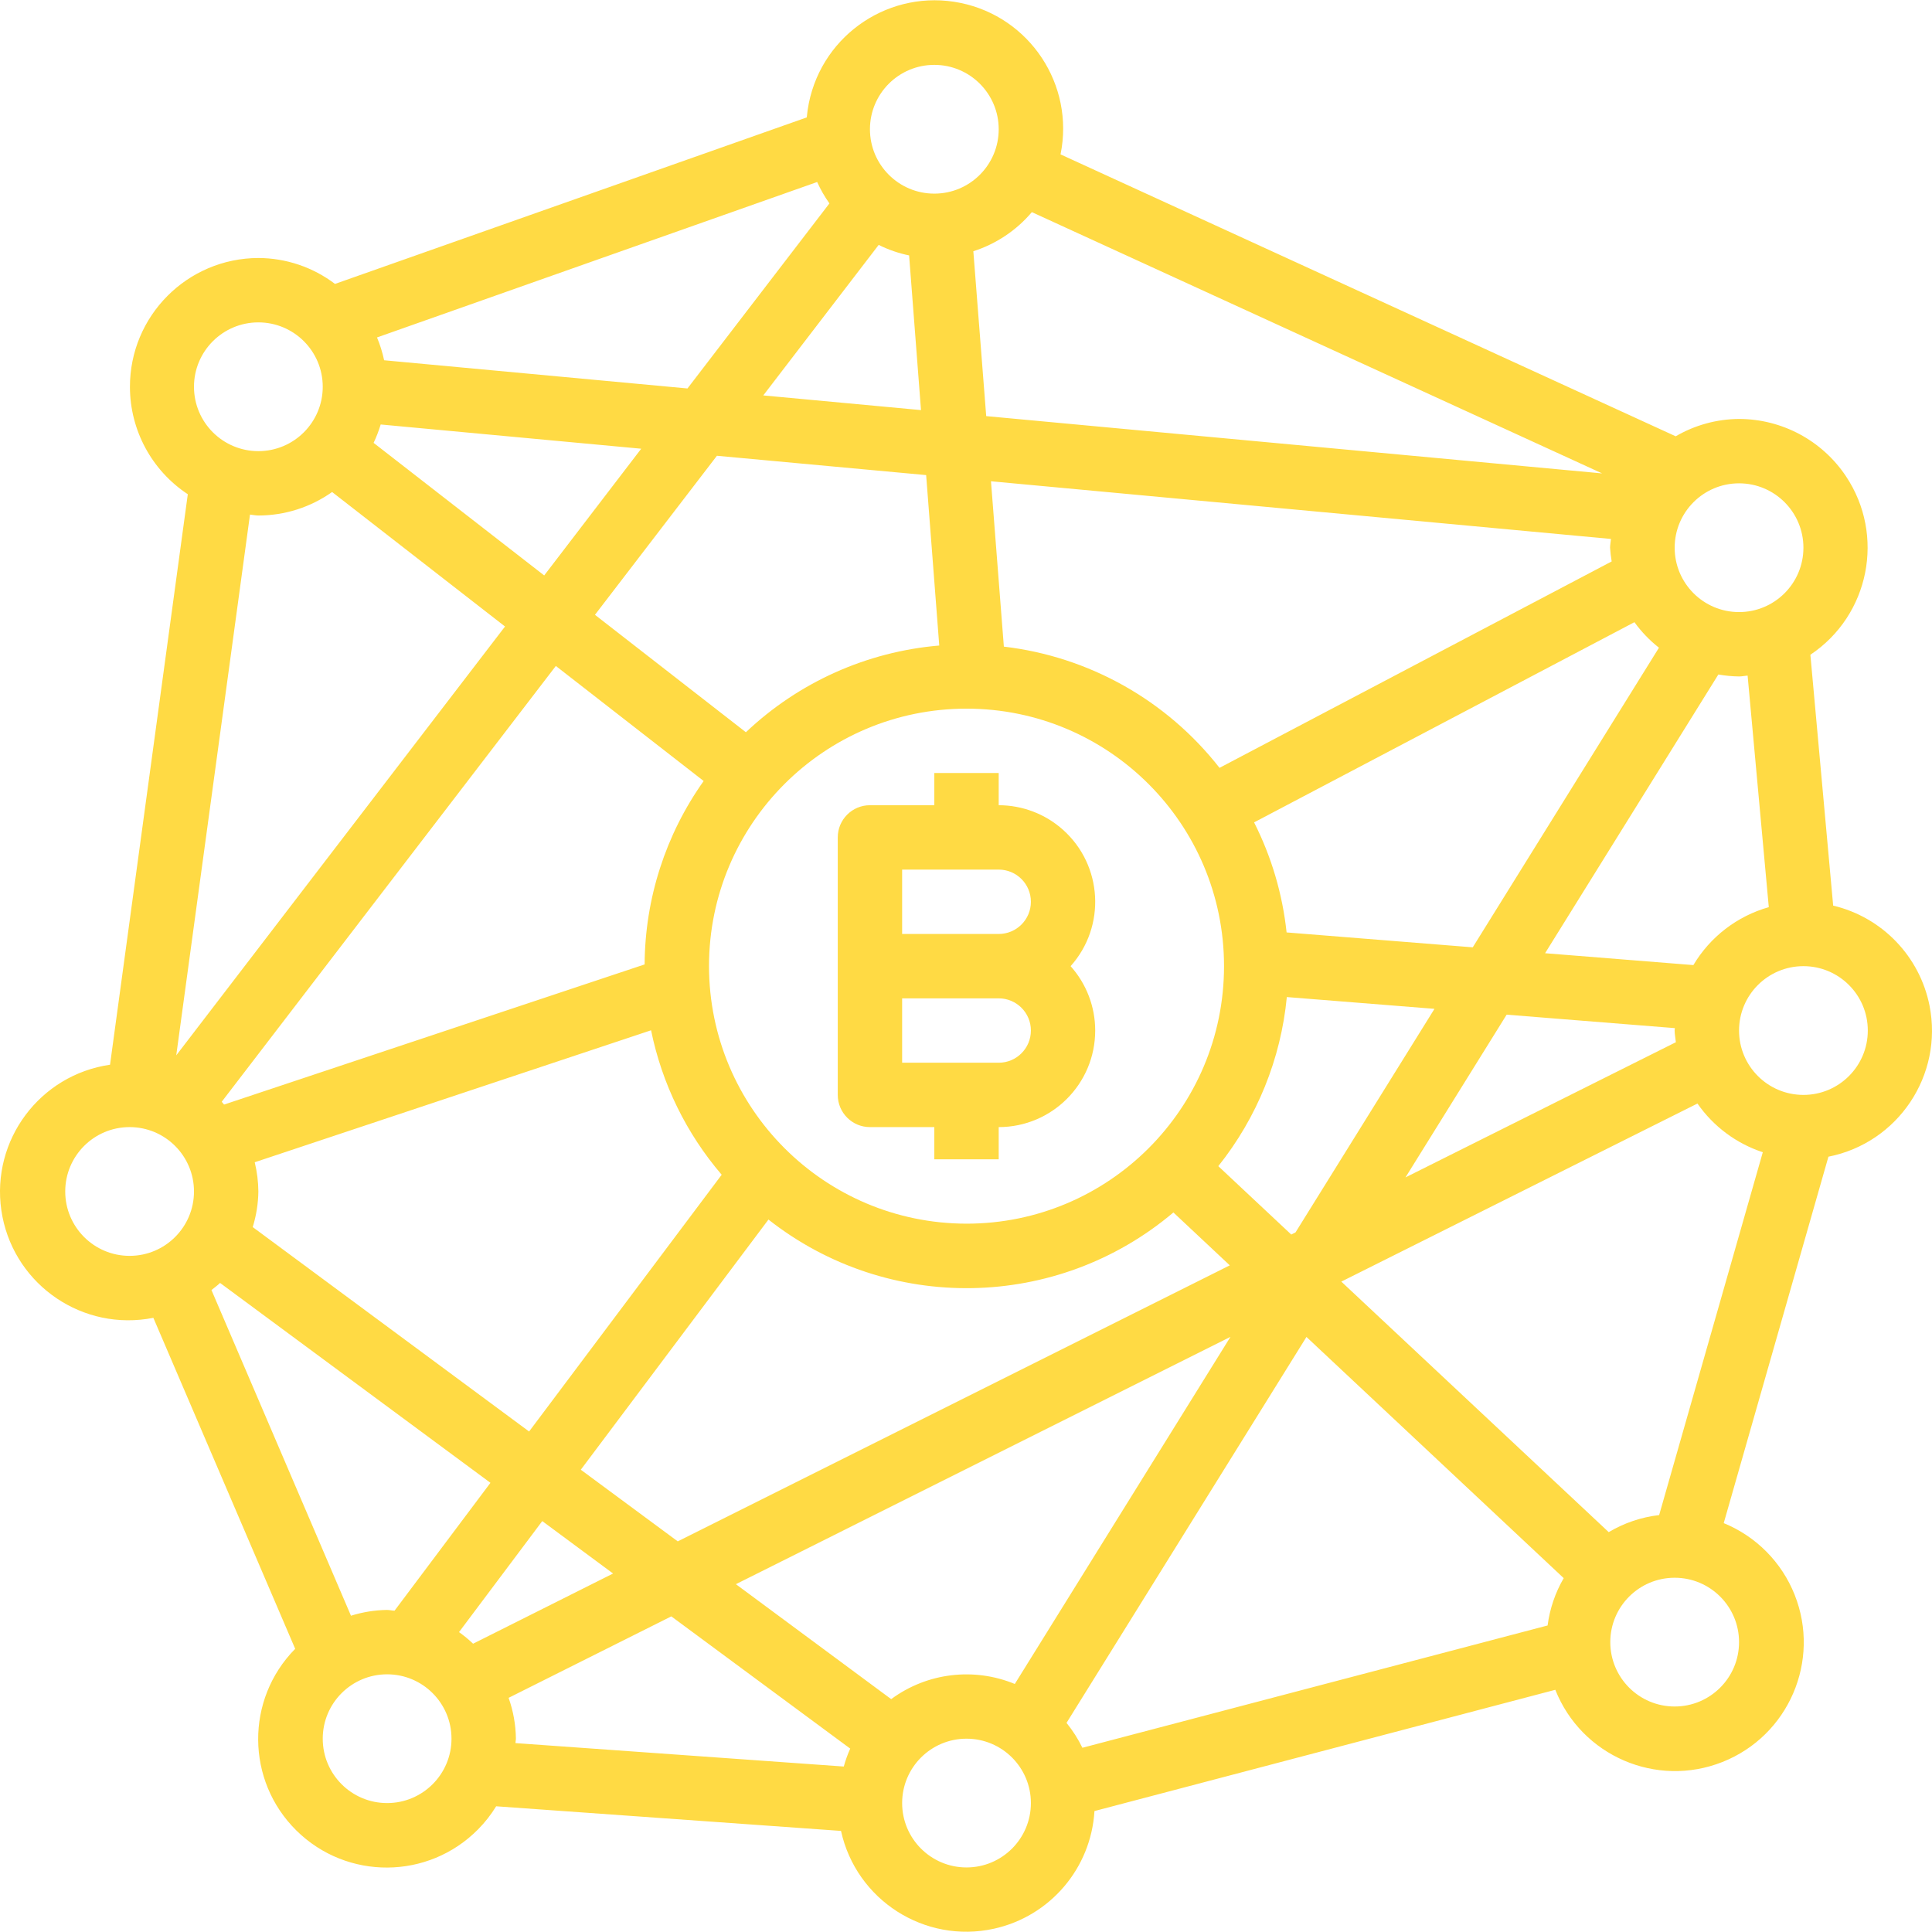 <?xml version="1.0" encoding="iso-8859-1"?>
<!-- Generator: Adobe Illustrator 19.0.0, SVG Export Plug-In . SVG Version: 6.00 Build 0)  -->
<svg xmlns="http://www.w3.org/2000/svg" xmlns:xlink="http://www.w3.org/1999/xlink" version="1.1" id="Capa_1" x="0px" y="0px" viewBox="0 0 480.167 480.167" style="enable-background:new 0 0 480.167 480.167;" xml:space="preserve" width="512px" height="512px">
<g>
	<g>
		<path d="M266.083,240.123c8.837-9.88,7.991-25.052-1.888-33.889c-4.396-3.932-10.086-6.107-15.984-6.111v-8h-16v8h-16    c-4.418,0-8,3.582-8,8v64c0,4.418,3.582,8,8,8h16v8h16v-8c13.255-0.009,23.993-10.762,23.983-24.017    C272.191,250.208,270.015,244.519,266.083,240.123z M248.212,264.123h-24v-16h24c4.418,0,8,3.582,8,8    C256.211,260.541,252.63,264.123,248.212,264.123z M248.212,232.123h-24v-16h24c4.418,0,8,3.582,8,8    S252.63,232.123,248.212,232.123z" fill="#FFDA44"/>
	</g>
</g>
<g>
	<g>
		<path d="M479.553,249.944c-2.428-12.263-11.787-21.982-23.95-24.87v-0.008l-5.664-62.336c14.695-9.818,18.649-29.69,8.831-44.385    c-5.928-8.873-15.888-14.207-26.559-14.223c-5.535,0.034-10.964,1.521-15.744,4.312L263.58,38.371    c3.523-17.273-7.624-34.132-24.898-37.655c-17.273-3.523-34.132,7.625-37.655,24.898c-0.24,1.177-0.414,2.368-0.52,3.565    L83.259,70.563c-5.482-4.158-12.168-6.419-19.048-6.44c-17.673,0.046-31.962,14.411-31.916,32.084    c0.028,10.725,5.427,20.723,14.38,26.628L27.347,264.619c-17.447,2.528-29.541,18.72-27.014,36.167s18.72,29.541,36.167,27.014    c0.54-0.078,1.079-0.17,1.615-0.276l35.248,82.264c-12.387,12.556-12.249,32.777,0.307,45.163    c12.556,12.387,32.777,12.249,45.163-0.307c1.707-1.73,3.21-3.649,4.482-5.72l85.704,6.12    c3.78,17.205,20.792,28.089,37.997,24.309c13.935-3.061,24.142-15.004,24.995-29.245l114.536-30.136    c6.52,16.427,25.122,24.457,41.548,17.938s24.457-25.122,17.938-41.548c-3.21-8.088-9.576-14.52-17.63-17.814l26.024-91.072    C471.729,284.049,482.979,267.246,479.553,249.944z M432.211,120.123c8.837,0,16,7.163,16,16s-7.163,16-16,16s-16-7.163-16-16    S423.375,120.123,432.211,120.123z M185.38,181.987l-37.512-29.184l30.312-39.528l52,4.8l3.256,42.36    C215.436,161.958,198.489,169.558,185.38,181.987z M240.212,176.123c35.346,0,64,28.654,64,64c0,35.346-28.654,64-64,64    c-35.33-0.04-63.96-28.67-64-64C176.212,204.776,204.865,176.123,240.212,176.123z M174.883,194.107    c-9.463,13.324-14.586,29.242-14.672,45.584L55.683,274.523c-0.208-0.224-0.368-0.48-0.576-0.696l83.04-108.312L174.883,194.107z     M63.308,288.859l98.504-32.8c2.705,13.265,8.746,25.622,17.552,35.904L131.5,355.779l-68.688-50.808    c0.886-2.867,1.358-5.847,1.4-8.848C64.189,293.675,63.886,291.237,63.308,288.859z M190.988,303.099    c29.708,23.387,71.768,22.651,100.64-1.76l14.016,13.144l-137.2,68.6l-24.096-17.808L190.988,303.099z M302.788,289.827    c9.634-12.059,15.552-26.66,17.032-42.024l36.696,2.928l-34.536,55.56l-1.056,0.536L302.788,289.827z M374.452,252.179    l41.808,3.344c0,0.208-0.064,0.4-0.064,0.608c0.016,0.984,0.224,1.928,0.312,2.896l-67.2,33.6L374.452,252.179z M384.004,236.907    l43.064-69.272c1.699,0.299,3.419,0.462,5.144,0.488c0.728,0,1.408-0.168,2.128-0.216l5.264,57.552    c-7.86,2.225-14.569,7.378-18.744,14.4L384.004,236.907z M412.307,160.979l-46.28,74.464l-46.264-3.704    c-1.016-9.531-3.754-18.799-8.08-27.352l94.528-49.752C407.94,157.021,409.992,159.156,412.307,160.979z M400.555,139.531l0.008,0    l-97.472,51.304c-13.132-16.792-32.429-27.639-53.6-30.128l-3.2-41.096l154.088,14.336c-0.056,0.728-0.224,1.432-0.224,2.176    C400.228,137.265,400.361,138.403,400.555,139.531z M256.451,52.723l141.736,64.936l-153.08-14.24l-3.2-40.976    C247.569,60.627,252.608,57.259,256.451,52.723z M232.212,16.123c8.837,0,16,7.163,16,16s-7.163,16-16,16s-16-7.163-16-16    S223.375,16.123,232.212,16.123z M218.38,60.867c2.412,1.2,4.969,2.082,7.608,2.624l-0.04,0.032l2.952,38.4l-39.2-3.648    L218.38,60.867z M203.092,45.235c0.841,1.868,1.861,3.65,3.048,5.32l-35.28,45.992l-75.392-7.008    c-0.411-1.942-1.003-3.841-1.768-5.672L203.092,45.235z M94.612,105.499l64.752,6.024l-24.112,31.496l-42.4-32.952    C93.554,108.591,94.142,107.064,94.612,105.499z M64.212,80.123c8.837,0,16,7.163,16,16s-7.163,16-16,16s-16-7.163-16-16    S55.375,80.123,64.212,80.123z M62.131,127.891c0.704,0.064,1.368,0.232,2.08,0.232c6.566-0.005,12.969-2.045,18.328-5.84    l42.976,33.424L43.803,262.291L62.131,127.891z M32.212,312.123c-8.837,0-16-7.163-16-16s7.163-16,16-16s16,7.163,16,16    S41.048,312.123,32.212,312.123z M52.555,320.619c0.712-0.592,1.48-1.112,2.136-1.768l67.2,49.68L98.06,400.307    c-0.632,0-1.224-0.184-1.864-0.184c-3.043,0.043-6.064,0.528-8.968,1.44L52.555,320.619z M96.212,448.123c-8.837,0-16-7.163-16-16    s7.163-16,16-16s16,7.163,16,16S105.048,448.123,96.212,448.123z M117.579,408.515c-1.095-1.042-2.263-2.005-3.496-2.88    l20.688-27.592l17.6,13.032L117.579,408.515z M209.708,439.043l-81.6-5.824c0-0.384,0.112-0.736,0.112-1.12    c-0.045-3.453-0.659-6.875-1.816-10.128l40.44-20.248l44.464,32.864C210.664,436.03,210.13,437.52,209.708,439.043z     M240.212,464.123c-8.837,0-16-7.163-16-16s7.163-16,16-16s16,7.163,16,16S249.048,464.123,240.212,464.123z M252.212,418.523    c-10.19-4.206-21.838-2.781-30.712,3.76v0.016l-38.608-28.576l122.92-61.472L252.212,418.523z M384.635,403.955l-0.016,0.032    l-115.608,30.392c-1.073-2.206-2.396-4.281-3.944-6.184l59.632-95.92l63.936,59.944    C386.538,395.827,385.178,399.816,384.635,403.955z M432.211,408.123c0,8.837-7.163,16-16,16s-16-7.163-16-16s7.163-16,16-16    S432.211,399.286,432.211,408.123z M412.355,376.547c-4.431,0.514-8.703,1.959-12.536,4.24l-66.456-62.264l88.512-44.256    c3.96,5.687,9.659,9.934,16.24,12.104L412.355,376.547z M448.211,272.123c-8.837,0-16-7.163-16-16c0-8.837,7.163-16,16-16    s16,7.163,16,16C464.211,264.959,457.048,272.123,448.211,272.123z" fill="#FFDA44"/>
	</g>
</g>
<g>
</g>
<g>
</g>
<g>
</g>
<g>
</g>
<g>
</g>
<g>
</g>
<g>
</g>
<g>
</g>
<g>
</g>
<g>
</g>
<g>
</g>
<g>
</g>
<g>
</g>
<g>
</g>
<g>
</g>
</svg>
